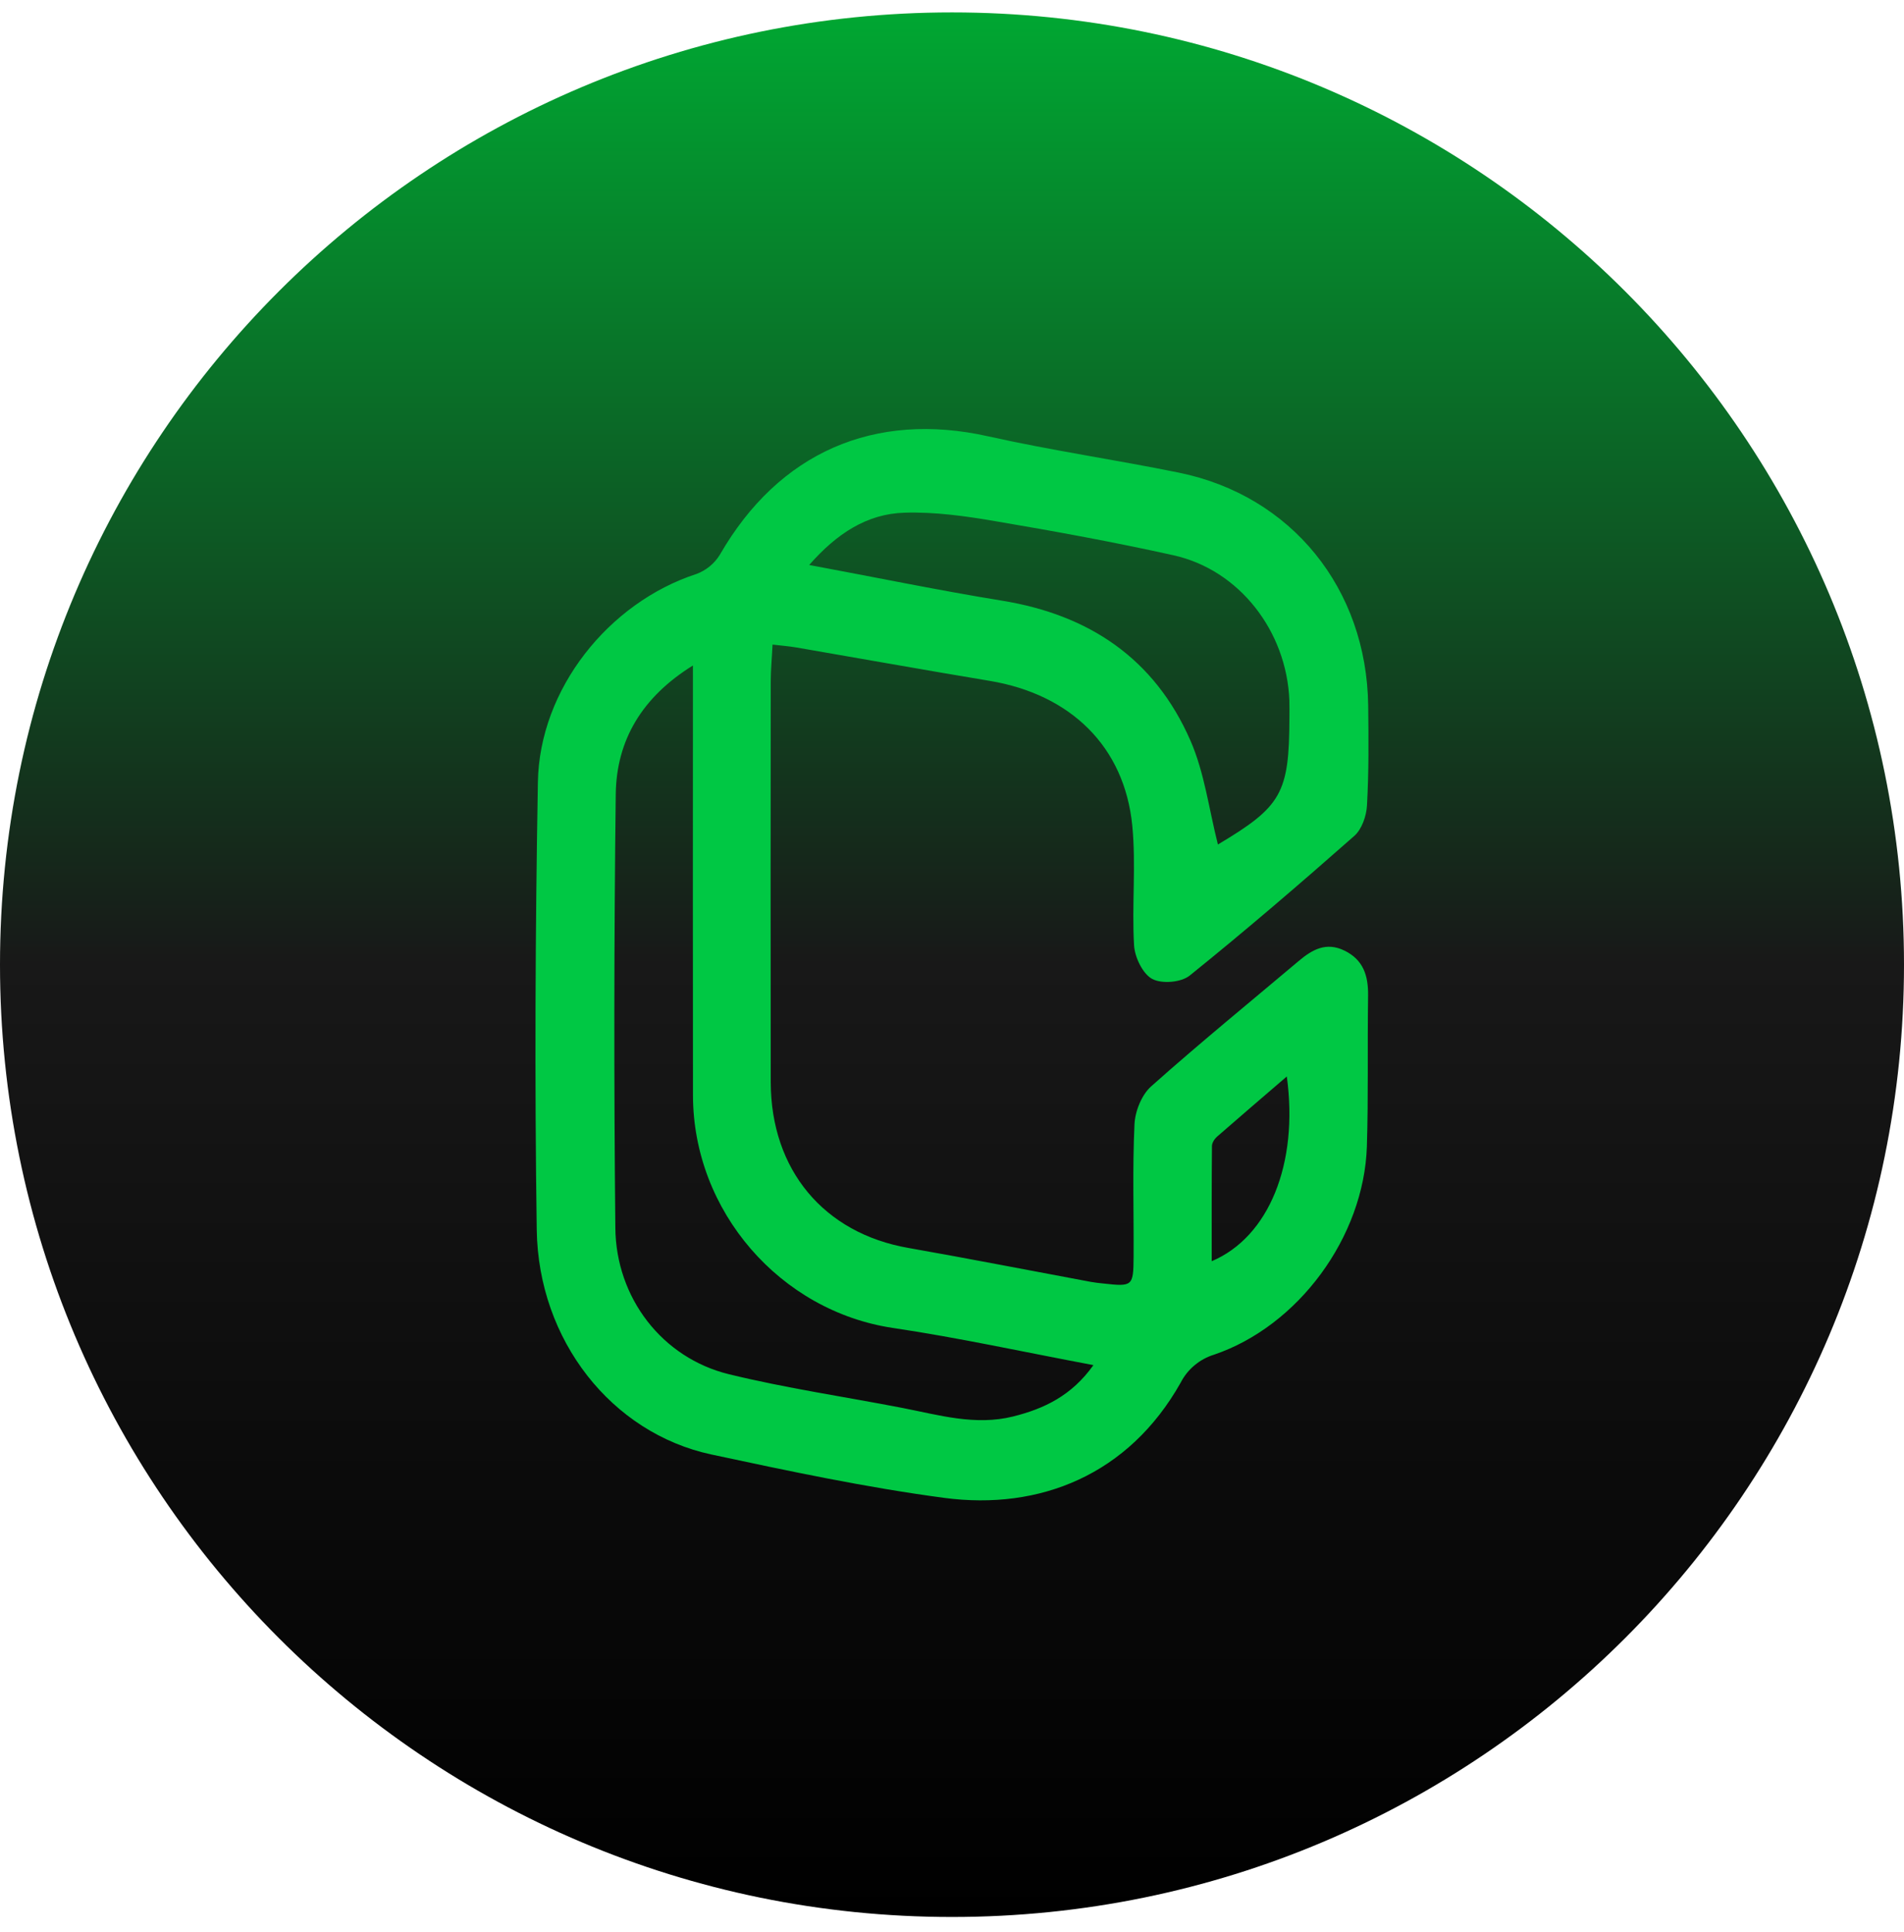 <svg width="70" height="71" viewBox="0 0 70 71" fill="none" xmlns="http://www.w3.org/2000/svg">
<path d="M35 70.456C54.33 70.456 70 54.786 70 35.456C70 16.126 54.33 0.456 35 0.456C15.67 0.456 0 16.126 0 35.456C0 54.786 15.67 70.456 35 70.456Z" fill="url(#paint0_linear_57_4169)"/>
<path d="M47.309 39.564C46.386 40.358 45.559 41.065 44.74 41.78C44.649 41.861 44.557 42.005 44.557 42.121C44.544 43.517 44.548 44.91 44.548 46.354C46.65 45.466 47.748 42.766 47.309 39.564ZM44.776 31.039C47.118 29.643 47.396 29.16 47.405 26.391C47.405 26.172 47.411 25.955 47.403 25.739C47.302 23.195 45.561 20.948 43.15 20.41C40.985 19.929 38.801 19.529 36.614 19.159C35.501 18.968 34.361 18.807 33.239 18.844C31.88 18.888 30.771 19.601 29.75 20.765C32.226 21.226 34.525 21.701 36.839 22.077C40.018 22.593 42.444 24.188 43.769 27.226C44.283 28.405 44.447 29.742 44.776 31.039ZM25.475 24.459C23.594 25.627 22.666 27.211 22.638 29.18C22.574 34.495 22.569 39.811 22.623 45.127C22.645 47.701 24.344 49.908 26.799 50.508C28.899 51.02 31.047 51.335 33.173 51.746C34.52 52.008 35.855 52.407 37.246 52.061C38.384 51.777 39.399 51.298 40.199 50.173C37.649 49.694 35.253 49.167 32.834 48.808C28.693 48.194 25.482 44.525 25.477 40.255C25.473 35.374 25.472 30.492 25.475 25.61V24.459ZM28.402 23.691C28.376 24.232 28.336 24.634 28.336 25.037C28.33 29.95 28.33 34.863 28.336 39.776C28.343 43.005 30.294 45.324 33.394 45.866C35.634 46.26 37.865 46.697 40.101 47.113C40.257 47.139 40.414 47.16 40.571 47.174C41.632 47.292 41.669 47.273 41.676 46.209C41.687 44.58 41.632 42.95 41.709 41.325C41.73 40.843 41.973 40.238 42.321 39.929C44.095 38.348 45.937 36.845 47.755 35.313C48.249 34.898 48.757 34.614 49.422 34.935C50.124 35.274 50.308 35.86 50.297 36.598C50.27 38.444 50.31 40.292 50.253 42.134C50.146 45.464 47.731 48.74 44.631 49.79C44.369 49.871 44.125 50.004 43.915 50.181C43.704 50.357 43.531 50.574 43.406 50.819C41.496 54.209 38.224 55.517 34.717 55.053C31.843 54.671 28.991 54.065 26.151 53.457C22.494 52.673 19.792 49.27 19.733 45.197C19.654 39.715 19.68 34.231 19.775 28.751C19.831 25.325 22.378 22.145 25.606 21.095C25.965 20.961 26.269 20.711 26.468 20.384C28.634 16.626 32.151 15.101 36.332 16.037C38.651 16.556 41.011 16.897 43.343 17.372C47.481 18.216 50.246 21.633 50.301 25.933C50.316 27.156 50.325 28.379 50.257 29.598C50.238 29.985 50.067 30.479 49.791 30.722C47.807 32.472 45.799 34.196 43.741 35.854C43.424 36.11 42.713 36.169 42.358 35.978C42.011 35.79 41.717 35.18 41.693 34.738C41.608 33.279 41.77 31.798 41.628 30.348C41.343 27.441 39.364 25.52 36.38 25.023C34.009 24.63 31.642 24.203 29.273 23.796C29.019 23.753 28.761 23.733 28.402 23.691Z" fill="#00C844"/>
<defs>
<linearGradient id="paint0_linear_57_4169" x1="35" y1="0.456" x2="35" y2="70.456" gradientUnits="userSpaceOnUse">
<stop stop-color="#00A732"/>
<stop offset="0.5" stop-color="#181818"/>
<stop offset="1"/>
</linearGradient>
</defs>
</svg>
